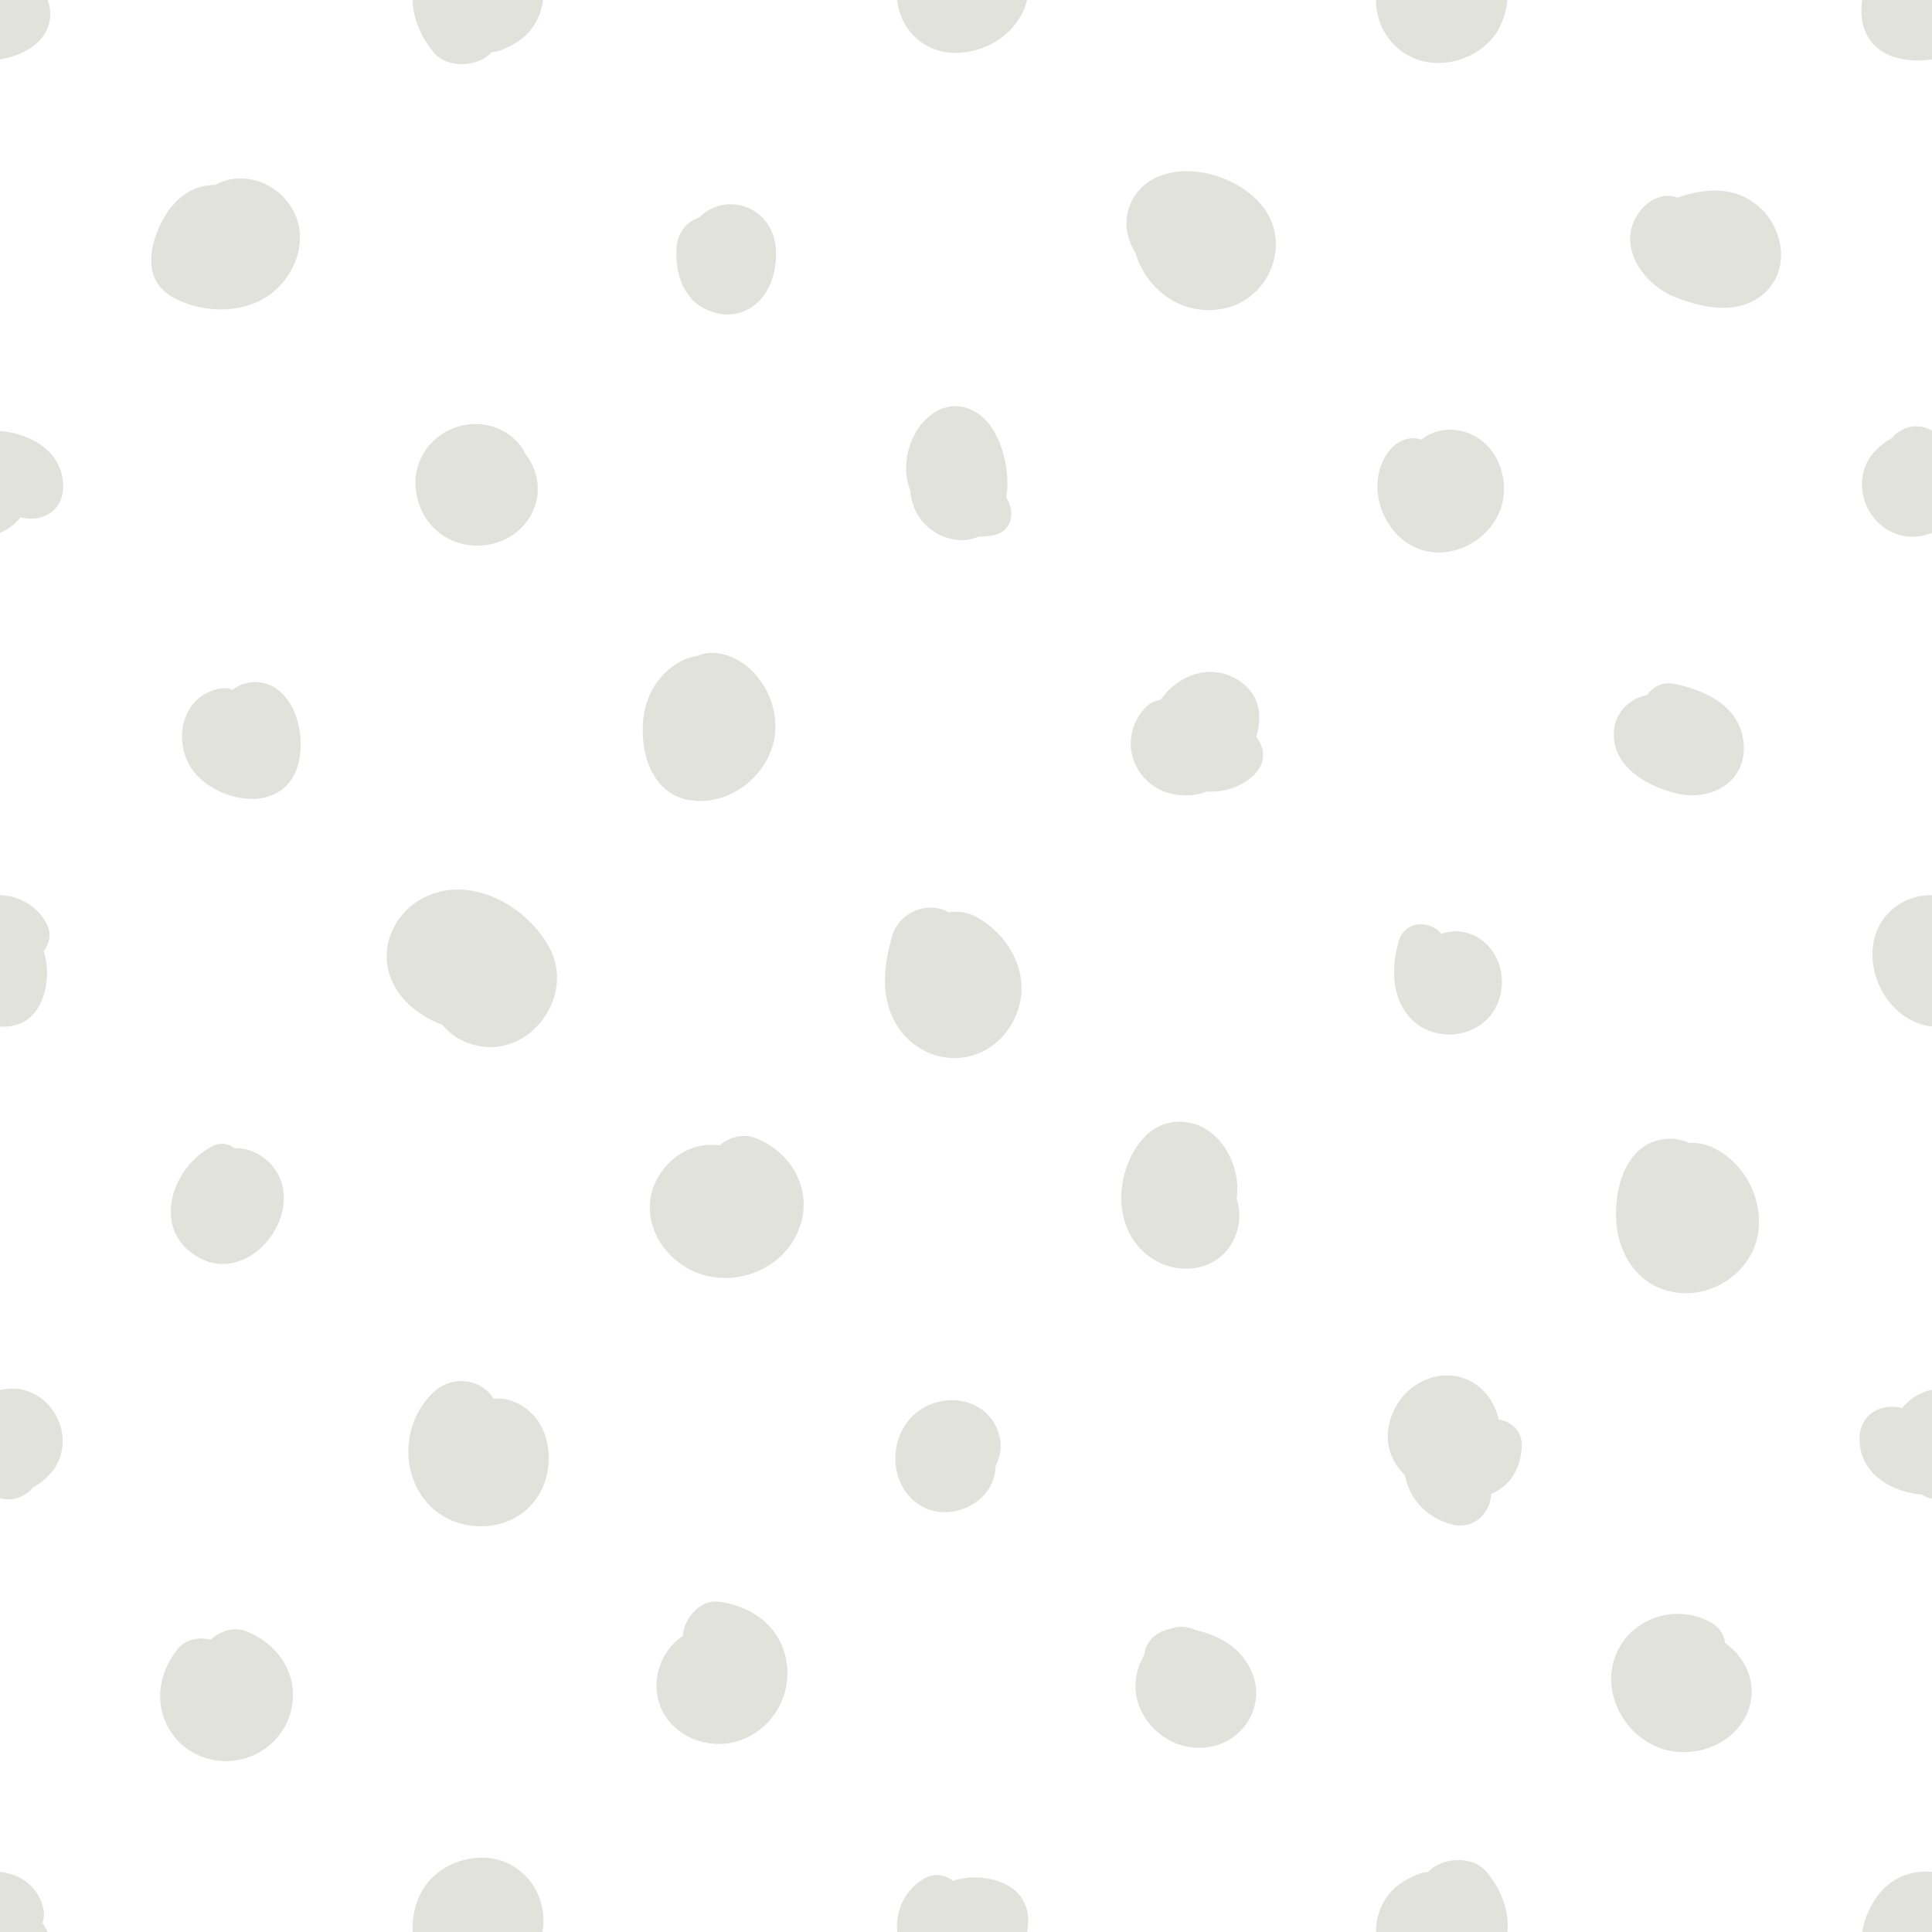 <svg xmlns="http://www.w3.org/2000/svg" preserveAspectRatio="xMidYMid" width="192" height="192" viewBox="0 0 192 192"><path d="M196.817 2.534c-1.102 3.427-6.915 4.366-9.724 2.607-3.474-2.174-2.193-7.494.48-9.777 2.805-2.396 7.786-1.657 8.719 2.259a2.413 2.413 0 0 1-.089 1.48c.739.937.998 2.237.614 3.431zm-30.524 26.913c-3.132-1.307-5.775-5.249-3.326-8.44.913-1.19 2.306-1.881 3.732-1.368 2.74-.949 5.723-1.179 8.091.893 2.343 2.05 3.13 5.928.833 8.322-2.485 2.59-6.362 1.832-9.33.593zm.139 38.523c3.241.677 6.622 2.321 6.857 6.05.232 3.693-3.235 5.601-6.534 4.857-3.083-.695-6.797-2.807-6.332-6.46.23-1.814 1.682-3.035 3.271-3.348.552-.813 1.514-1.354 2.738-1.099zm3.437 93.179c.995.519 1.468 1.306 1.574 2.136 1.907 1.314 3.091 3.738 2.473 6.124-.955 3.688-5.191 5.496-8.685 4.395-3.928-1.238-6.323-5.935-4.484-9.725 1.642-3.386 5.836-4.645 9.122-2.93zm-21.68-12.681c-.002.026-.01.05-.011.076-.103 1.981-1.882 3.49-3.89 2.954-2.685-.716-4.252-2.688-4.662-4.889-1.617-1.592-2.344-3.881-1.047-6.552 1.636-3.366 6.143-4.66 8.901-1.776.744.778 1.21 1.76 1.478 2.797 1.306.212 2.404 1.175 2.262 2.894-.196 2.365-1.411 3.802-3.031 4.496zm-4.948-55.653c1.117-.41 2.438-.363 3.654.374 2.702 1.638 3.13 5.619 1.06 7.919-2.01 2.233-5.739 2.271-7.787.077-1.916-2.054-1.907-5.164-1.143-7.701.632-2.102 3.213-2.001 4.216-.669zm-3.581-38.984c-2.695-1.959-3.743-6.098-1.702-8.902.778-1.069 2.042-1.662 3.292-1.239a4.562 4.562 0 0 1 3.103-.976c4.343.259 6.356 5.376 4.311 8.872-1.801 3.079-5.994 4.434-9.004 2.245zm-18.006-23.178c-4.099.87-7.722-1.818-8.813-5.528a5.94 5.94 0 0 1-.817-2.078c-.383-2.136.704-4.28 2.632-5.284 3.497-1.82 8.744-.123 10.977 2.962 2.674 3.697.453 8.987-3.979 9.928zm-4.618 80.829c3.98-.126 6.378 4.171 5.859 7.656.534 1.574.269 3.398-.728 4.81-1.667 2.361-4.927 2.7-7.349 1.313-2.734-1.567-3.79-4.731-3.262-7.727.49-2.778 2.32-5.951 5.48-6.052zm-20.212-6.645c-2.973.969-6.169-.385-7.75-3.045-1.62-2.725-1.24-5.785-.435-8.709.566-2.055 2.791-3.309 4.851-2.745.288.079.556.197.81.337a4.094 4.094 0 0 1 2.679.426c2.48 1.362 4.352 3.843 4.524 6.712.182 3.03-1.746 6.069-4.679 7.024zm1.87-51.642c-.471.092-.942.12-1.409.125a4.607 4.607 0 0 1-.801.255c-1.944.428-4.052-.576-5.138-2.196-.542-.808-.804-1.685-.873-2.584-.253-.713-.43-1.469-.42-2.305.024-2.049.945-4.233 2.683-5.41 2.047-1.387 4.354-.632 5.723 1.279 1.214 1.694 1.948 4.636 1.542 7.102.891 1.316.675 3.349-1.307 3.734zM70.326 126.81c-3.66-.82-6.56-4.566-5.539-8.354.451-1.672 1.688-3.209 3.222-4.016 1.175-.616 2.335-.756 3.502-.61.973-.805 2.289-1.208 3.489-.76 3.707 1.381 5.917 5.344 4.364 9.173-1.426 3.519-5.362 5.39-9.038 4.567zm.057-95.968c-2.505-1.053-3.319-3.72-3.146-6.229.099-1.442.943-2.565 2.229-2.982 1.345-1.396 3.595-1.796 5.397-.71 2.348 1.415 2.636 4.242 1.919 6.659-.85 2.867-3.528 4.47-6.399 3.262zm2.404 34.494c3.146 1.406 4.921 5.289 4.047 8.59-.848 3.199-3.884 5.652-7.233 5.676-4.526.031-6.056-4.359-5.665-8.188.31-3.037 2.485-5.752 5.373-6.24 1.026-.425 2.248-.387 3.478.162zm-25.955 38.425a6.14 6.14 0 0 1-2.902-1.947c-.143-.047-.286-.089-.426-.148-2.246-.954-4.3-2.767-4.901-5.208-.665-2.701.652-5.472 2.968-6.931 4.623-2.914 10.686.261 13.04 4.679 2.643 4.96-2.209 11.31-7.779 9.555zM51.048 53.1c-1.603 1.142-3.842 1.434-5.695.781-2.348-.828-3.833-2.963-4.041-5.402-.409-4.791 4.979-8 9.048-5.434a5.015 5.015 0 0 1 1.877 2.111c.221.285.422.585.585.907 1.284 2.527.514 5.405-1.774 7.037zM19.433 76.89c-2.352-2.711-1.627-7.523 2.218-8.425a2.41 2.41 0 0 1 1.453.086 3.713 3.713 0 0 1 3.368-.593c3.365 1.065 4.286 6.681 2.56 9.395-2.134 3.356-7.358 2.118-9.599-.463zm6.915-47.299c-2.672 1.615-6.3 1.46-9.021.032-3.008-1.579-2.637-4.783-1.315-7.452 1.113-2.25 2.955-3.807 5.371-3.788a5.058 5.058 0 0 1 2.618-.647c2.675.055 5.063 2 5.662 4.579.647 2.782-.922 5.83-3.315 7.276zm-31.255 167.55c-3.474-2.174-2.193-7.494.48-9.777 2.805-2.396 7.786-1.657 8.719 2.259a2.413 2.413 0 0 1-.089 1.48c.739.937.998 2.237.614 3.431-1.102 3.427-6.915 4.366-9.724 2.607zM4.817 2.534C3.715 5.961-2.098 6.9-4.907 5.141c-3.474-2.174-2.193-7.494.48-9.777 2.805-2.396 7.786-1.657 8.719 2.259a2.413 2.413 0 0 1-.089 1.48c.739.937.998 2.237.614 3.431zm15.048 122.494c-4.932-2.639-2.901-8.99 1.253-11.12.828-.424 1.611-.242 2.187.204 2.012-.074 3.962 1.358 4.616 3.243 1.539 4.436-3.509 10.105-8.056 7.673zm1.079 37.917c.936-.852 2.298-1.303 3.452-.857 2.729 1.054 4.775 3.458 4.711 6.506-.062 2.913-2.051 5.414-4.871 6.184-2.853.779-5.96-.389-7.444-2.973-1.516-2.642-.957-5.611.854-7.907.791-1.003 2.103-1.224 3.298-.953zm27.598-24.59c.198.197.364.418.51.652 1.142-.131 2.333.279 3.319 1.045 2.29 1.777 2.667 5.194 1.582 7.713-1.221 2.836-4.139 4.247-7.141 3.845-6.517-.873-8.191-9.02-3.727-13.255 1.514-1.437 3.949-1.503 5.457 0zm19.321 24.228c.095-1.71 1.696-3.647 3.556-3.404 3.471.453 6.345 2.625 6.785 6.265.403 3.33-1.635 6.566-4.858 7.578-3.171.995-6.974-.654-7.893-3.957-.68-2.443.351-5.128 2.41-6.482zm31.49-19.723a3.978 3.978 0 0 1-.407 2.777c-.037 3.919-5.044 6.045-8.028 3.585-2.584-2.131-2.543-6.341-.131-8.584 2.774-2.578 7.692-1.773 8.566 2.222zm14.406 21.323c.309-1.352 1.399-2.1 2.626-2.328.8-.32 1.695-.209 2.479.158 2.422.556 4.52 1.754 5.551 4.188 1.304 3.079-.552 6.512-3.778 7.313-3.105.772-6.25-1.004-7.397-3.905-.707-1.79-.414-3.621.484-5.154.012-.09.015-.184.035-.272zm10.823-87.135c-1.288 1.204-2.999 1.702-4.664 1.613-.069.025-.137.062-.206.084-2.326.737-4.962.108-6.394-1.938-1.426-2.038-1.203-4.608.449-6.428.421-.464.984-.733 1.581-.829 1.614-2.331 4.683-3.654 7.451-2.11 2.347 1.309 2.723 3.591 2.039 5.781.853 1.073 1.043 2.613-.256 3.827zm42.809 51.466c-4.08-.108-6.544-3.373-6.774-7.225-.212-3.552 1.209-8.227 5.566-8.115.597.015 1.16.173 1.671.423a4.684 4.684 0 0 1 2.351.438c3.275 1.535 5.211 5.434 4.429 8.953-.722 3.251-3.923 5.614-7.243 5.526zm20.182 58.85c2.805-2.396 7.786-1.657 8.719 2.259a2.413 2.413 0 0 1-.089 1.48c.739.937.998 2.237.614 3.431-1.102 3.427-6.915 4.366-9.724 2.607-3.474-2.174-2.193-7.494.48-9.777zM97.461-5.396a7.129 7.129 0 0 0-2.78.312c-.758-.625-1.831-.839-2.94-.164-3.065 1.865-3.411 6.093-1.06 8.671 2.499 2.741 6.914 2.182 9.454-.187 1.303-1.215 2.186-2.95 2.035-4.731-.213-2.53-2.345-3.697-4.709-3.901zM97.461 186.604a7.129 7.129 0 0 0-2.78.312c-.758-.625-1.831-.839-2.94-.164-3.065 1.865-3.411 6.093-1.06 8.671 2.499 2.741 6.914 2.182 9.454-.187 1.303-1.215 2.186-2.95 2.035-4.731-.213-2.53-2.345-3.697-4.709-3.901zM196.739 97.293a7.124 7.124 0 0 0-.312-2.786c.626-.76.84-1.836.164-2.947-1.866-3.073-6.095-3.419-8.674-1.063-2.742 2.505-2.183 6.93.187 9.477 1.215 1.306 2.951 2.191 4.733 2.04 2.531-.214 3.698-2.35 3.902-4.721zM4.651 97.293a7.143 7.143 0 0 0-.313-2.786c.626-.76.84-1.836.165-2.947-1.867-3.073-6.096-3.419-8.675-1.063-2.742 2.505-2.183 6.93.187 9.477 1.215 1.306 2.951 2.191 4.733 2.04 2.532-.214 3.699-2.35 3.903-4.721z" fill="#E0E2DB"/><path d="M147.746-5.958c-1.364-1.663-4.426-1.509-5.825 0l-.001.002a2.92 2.92 0 0 0-.957.203c-1.456.597-2.628 1.337-3.428 2.721-.679 1.176-.914 2.577-.734 3.907.408 3.005 2.878 5.341 6.006 5.384 2.593.036 5.237-1.385 6.326-3.773 1.364-2.995.644-5.966-1.387-8.444zM147.746 186.042c-1.364-1.663-4.426-1.509-5.825 0l-.001.002a2.92 2.92 0 0 0-.957.203c-1.456.597-2.628 1.337-3.428 2.721-.679 1.176-.914 2.577-.734 3.907.408 3.005 2.878 5.341 6.006 5.384 2.593.036 5.237-1.385 6.326-3.773 1.364-2.995.644-5.966-1.387-8.444zM43.083 196.804c1.354 1.66 4.394 1.506 5.783 0l.001-.001c.317-.019.635-.073.95-.203 1.446-.596 2.61-1.335 3.404-2.716.674-1.174.908-2.572.728-3.899-.404-3-2.857-5.331-5.963-5.374-2.574-.035-5.2 1.383-6.28 3.766-1.355 2.989-.64 5.954 1.377 8.427zM43.083 5.184c1.354 1.66 4.394 1.506 5.783 0l.001-.002c.317-.019.635-.072.95-.202 1.446-.597 2.61-1.335 3.404-2.716.674-1.174.908-2.573.728-3.899-.404-3-2.857-5.331-5.963-5.374-2.574-.035-5.2 1.383-6.28 3.766-1.355 2.989-.64 5.954 1.377 8.427zM.108 42.846c-1.255-.729-2.646-.655-3.851.411-.102.091-.166.198-.256.294a5.755 5.755 0 0 0-1.027.688c-.012.009-.022.021-.034.031a5.458 5.458 0 0 0-.469.429c-.27.271-.522.564-.726.901-1.384 2.284-.645 5.201 1.412 6.76 2.2 1.669 5.22 1.117 6.896-.96 1.813.549 4.166-.424 4.218-2.934.073-3.446-3.033-5.344-6.163-5.62zM192.108 42.846c-1.255-.729-2.646-.655-3.851.411-.102.091-.166.198-.256.294a5.755 5.755 0 0 0-1.027.688c-.012.009-.022.021-.034.031a5.458 5.458 0 0 0-.469.429c-.27.271-.522.564-.726.901-1.384 2.284-.645 5.201 1.412 6.76 2.2 1.669 5.22 1.117 6.896-.96 1.813.549 4.166-.424 4.218-2.934.073-3.446-3.033-5.344-6.163-5.62zM190.962 148.527c1.254.732 2.643.657 3.847-.412.102-.09.166-.198.256-.294.371-.193.71-.427 1.025-.69.013-.009.023-.022.035-.031.162-.138.323-.276.468-.431.27-.272.521-.566.725-.903 1.382-2.291.645-5.216-1.41-6.78-2.198-1.673-5.215-1.119-6.888.963-1.812-.55-4.162.425-4.215 2.943-.072 3.455 3.03 5.359 6.157 5.635zM-.834 148.527c1.254.732 2.643.657 3.848-.412.101-.09.165-.198.256-.294.37-.193.71-.427 1.025-.69.012-.009.022-.022.035-.031.162-.138.323-.276.467-.431.271-.272.522-.566.726-.903 1.382-2.291.644-5.216-1.41-6.78-2.198-1.673-5.215-1.119-6.889.963-1.811-.55-4.161.425-4.214 2.943-.072 3.455 3.03 5.359 6.156 5.635z" fill="#E0E2DB" /></svg>

